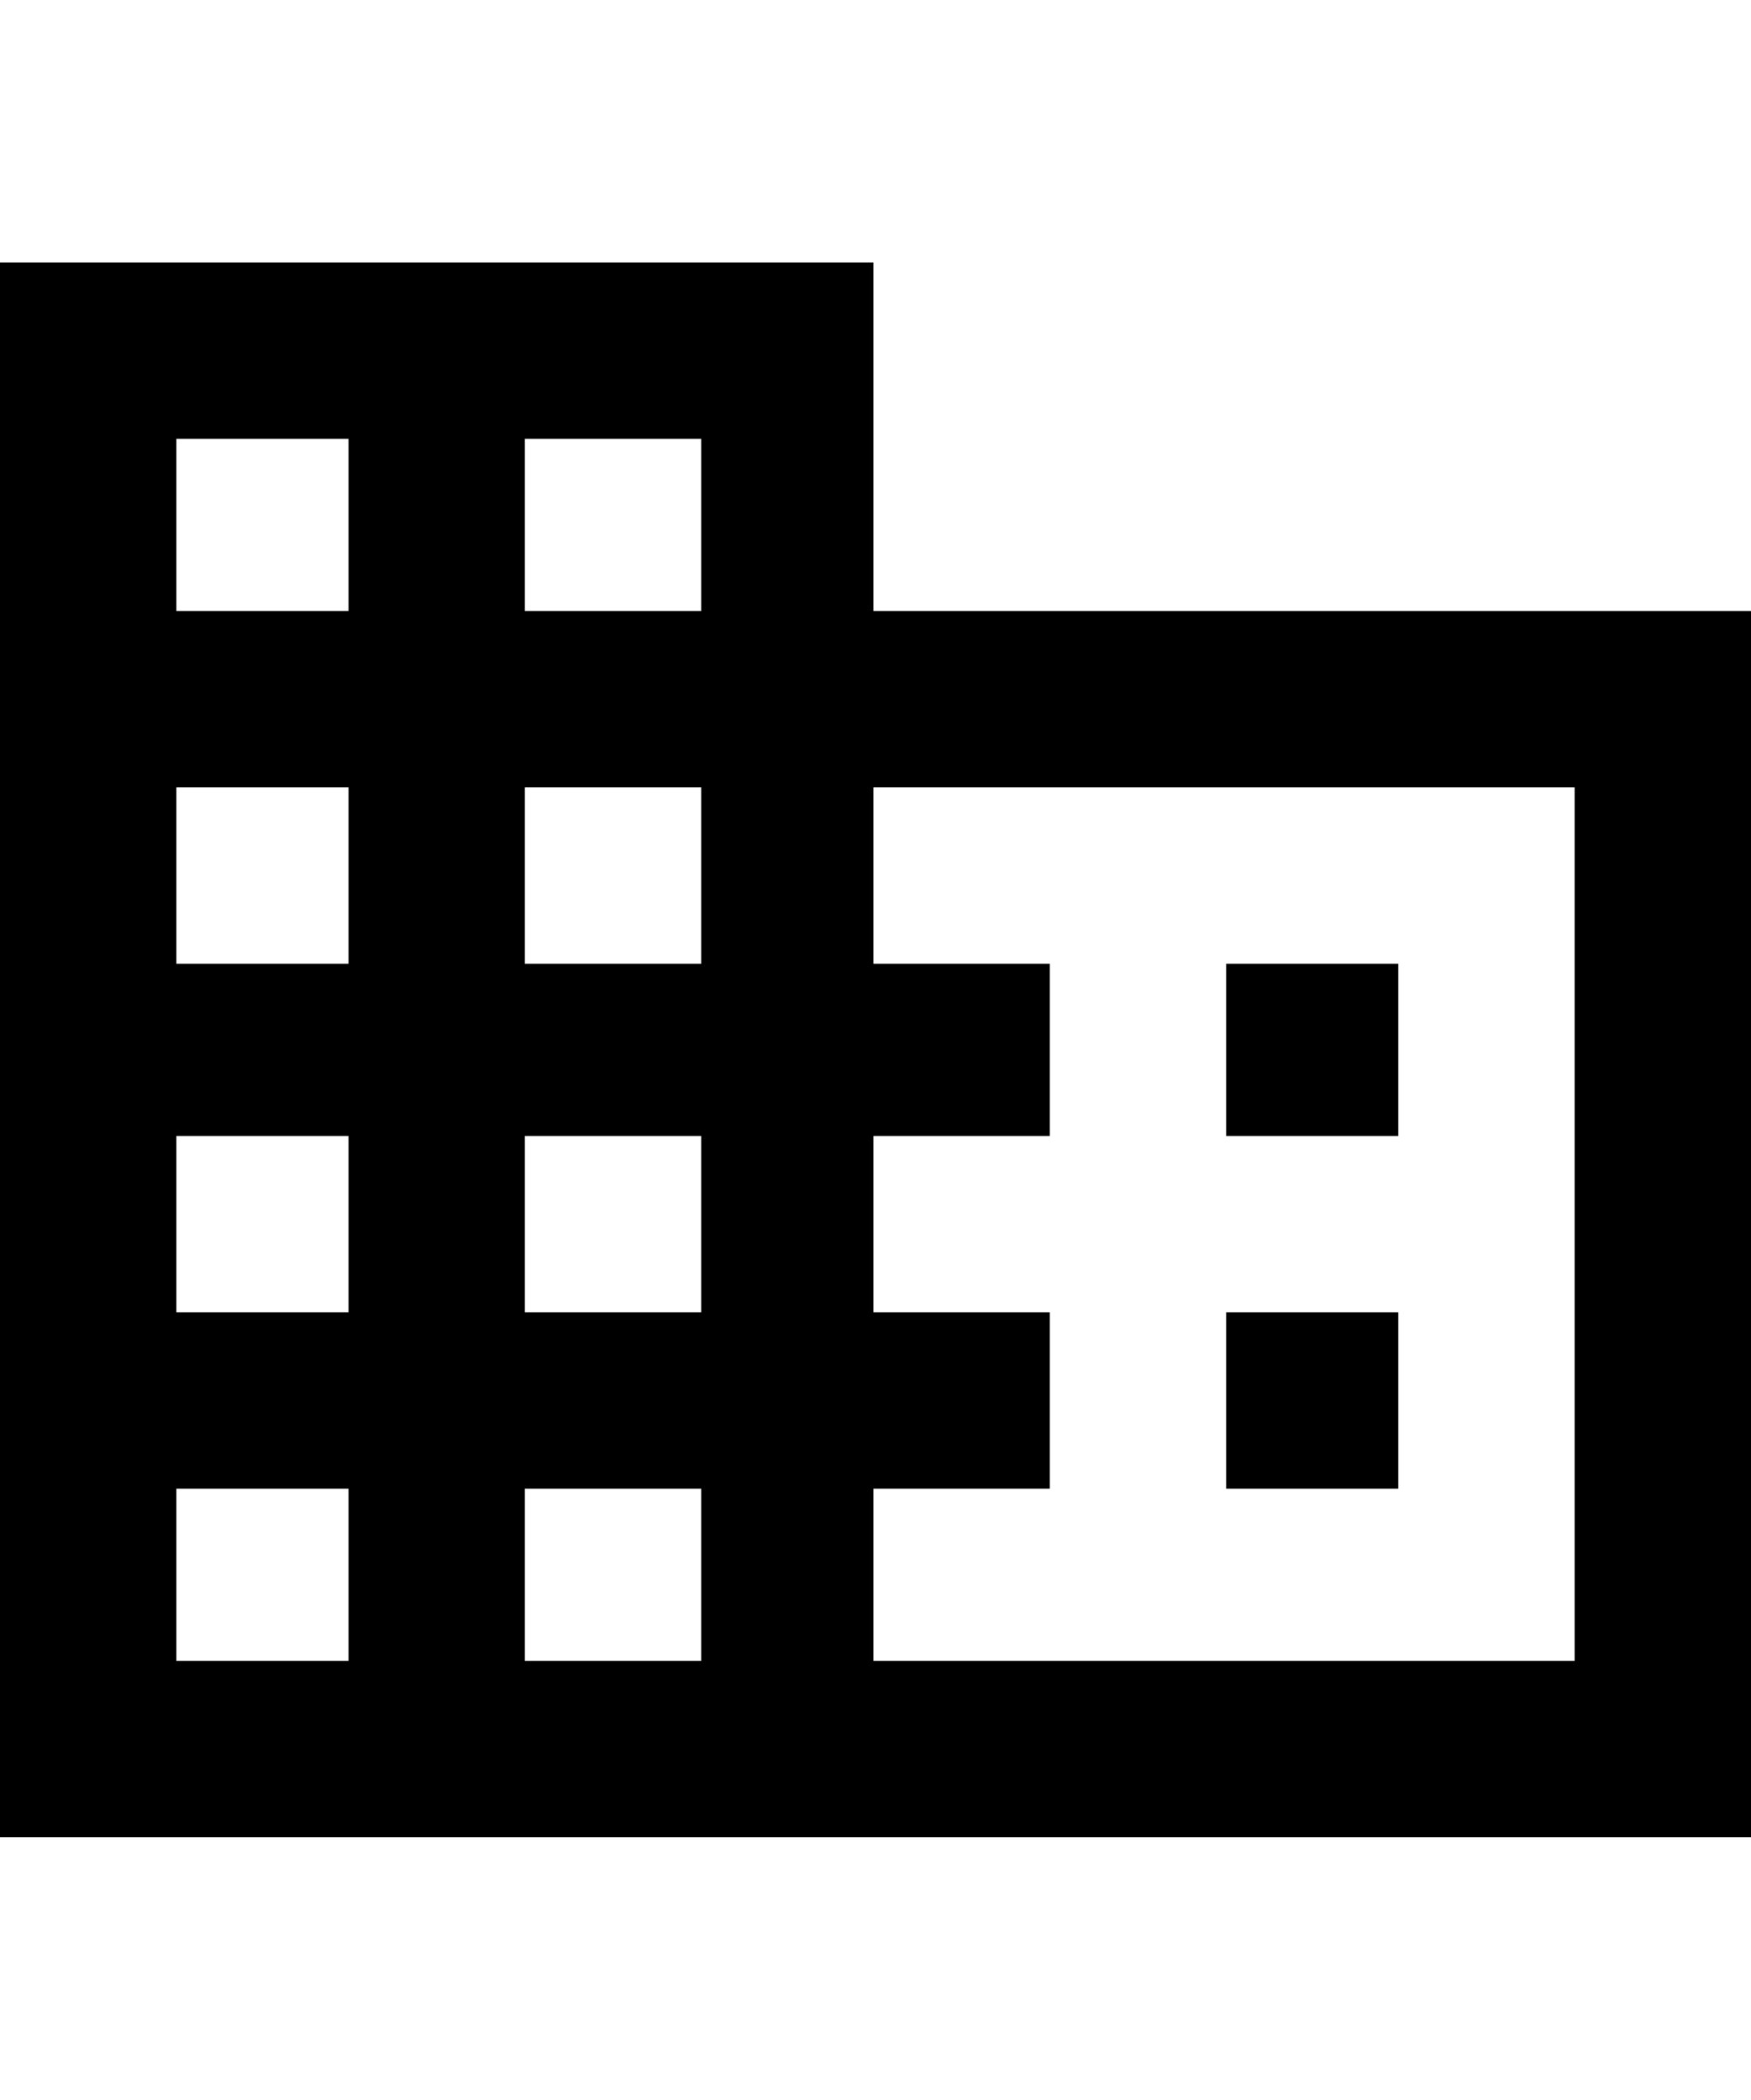 <svg height="1000" width="834.0" xmlns="http://www.w3.org/2000/svg"><path d="m416 291h418v584h-834v-750h416v166z m-250 500v-82h-82v82h82z m0-166v-84h-82v84h82z m0-166v-84h-82v84h82z m0-168v-82h-82v82h82z m168 500v-82h-84v82h84z m0-166v-84h-84v84h84z m0-166v-84h-84v84h84z m0-168v-82h-84v82h84z m416 500v-416h-334v84h84v82h-84v84h84v84h-84v82h334z m-84-332v82h-82v-82h82z m0 166v84h-82v-84h82z" /></svg>